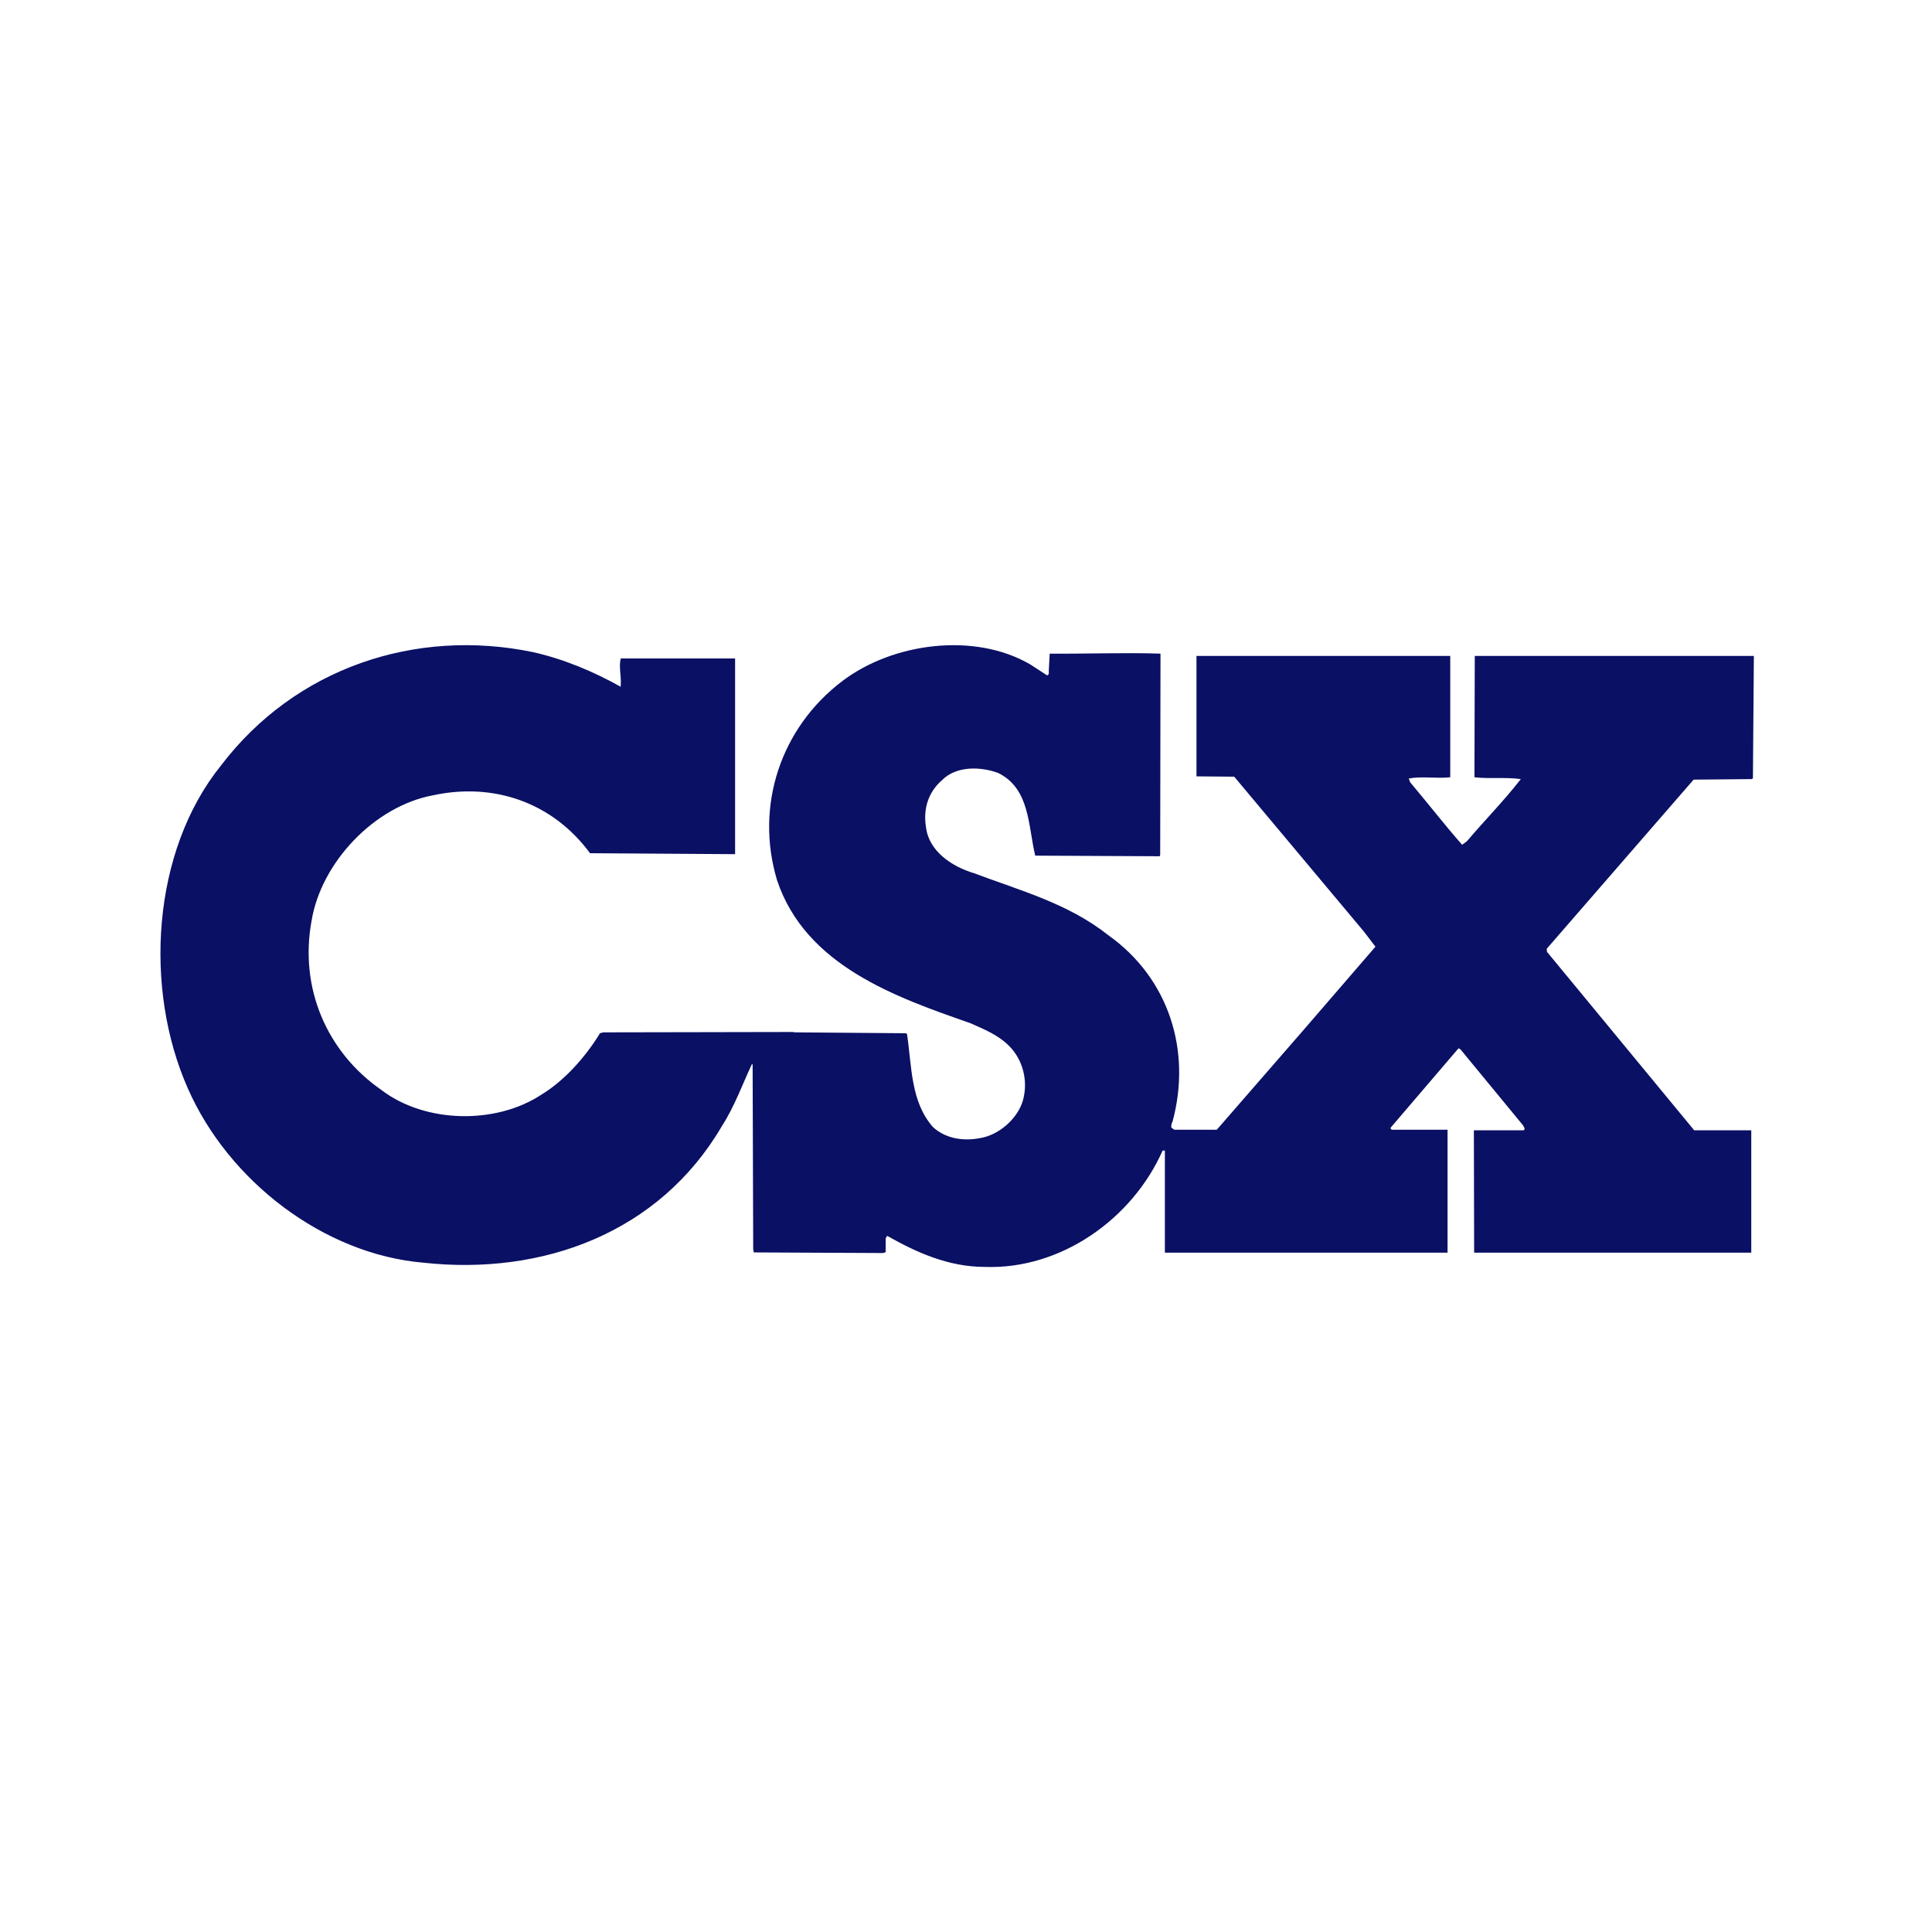 <svg width="97" height="96" viewBox="0 0 97 96" fill="none" xmlns="http://www.w3.org/2000/svg">
<path d="M76.491 56.747C76.613 56.686 76.491 56.551 76.462 56.49L73.318 52.673L73.228 52.63L69.825 56.609C69.796 56.656 69.841 56.686 69.873 56.717H72.677V62.89H58.485V57.763H58.372C56.843 61.212 53.248 63.74 49.455 63.605C47.627 63.605 46.038 62.89 44.539 62.044L44.467 62.181V62.863L44.343 62.908L37.846 62.877L37.816 62.712L37.787 53.447L37.755 53.415C37.27 54.447 36.879 55.55 36.245 56.535C33.1 61.91 27.235 64.044 21.267 63.394C16.247 62.969 11.472 59.289 9.432 54.645C7.21 49.634 7.618 42.746 11.094 38.433C14.827 33.529 20.859 31.515 26.768 32.741C28.31 33.09 29.789 33.709 31.166 34.48V34.375C31.196 33.92 31.06 33.482 31.166 33.057H36.907V42.883L29.624 42.835C27.749 40.293 24.802 39.265 21.734 39.929C18.803 40.475 16.127 43.29 15.643 46.227C15.025 49.573 16.385 52.812 19.164 54.733C21.357 56.398 24.893 56.461 27.174 54.961C28.355 54.249 29.428 53.023 30.122 51.874L30.289 51.829L39.78 51.811L39.931 51.829L45.479 51.874L45.54 51.917C45.781 53.554 45.72 55.309 46.838 56.58C47.444 57.142 48.319 57.307 49.181 57.142C50.12 57.005 51.085 56.187 51.358 55.248C51.631 54.266 51.358 53.205 50.662 52.508C50.105 51.95 49.408 51.676 48.728 51.372C45.01 50.072 40.445 48.497 39.011 44.183C37.891 40.444 39.207 36.525 42.291 34.193C44.798 32.285 48.908 31.711 51.735 33.362L52.567 33.905C52.702 33.891 52.643 33.724 52.659 33.619L52.702 32.816C54.501 32.831 56.496 32.755 58.265 32.816L58.25 42.927L58.22 42.988L51.976 42.957C51.615 41.474 51.719 39.598 50.12 38.809C49.226 38.476 48.002 38.446 47.291 39.173C46.611 39.764 46.34 40.61 46.491 41.52C46.627 42.746 47.821 43.517 48.895 43.836C51.221 44.713 53.624 45.35 55.648 46.954C58.673 49.103 59.837 52.736 58.87 56.306C58.824 56.398 58.792 56.504 58.809 56.609L58.959 56.717H61.092L65.384 51.782L69.057 47.528L68.48 46.772L61.967 38.993L60.072 38.977V32.932H72.812V39.022C72.101 39.097 71.413 38.961 70.732 39.083L70.793 39.265C71.686 40.323 72.517 41.398 73.41 42.413L73.651 42.232C74.526 41.2 75.524 40.187 76.356 39.114C75.585 39.006 74.799 39.114 74.028 39.022L74.044 32.932H88.056L88.009 39.067L87.964 39.114L85.031 39.142L77.655 47.634L77.67 47.787L85.062 56.747H87.926V62.89H74.012L73.999 56.747H76.491Z" fill="#0A1064"/>
</svg>
